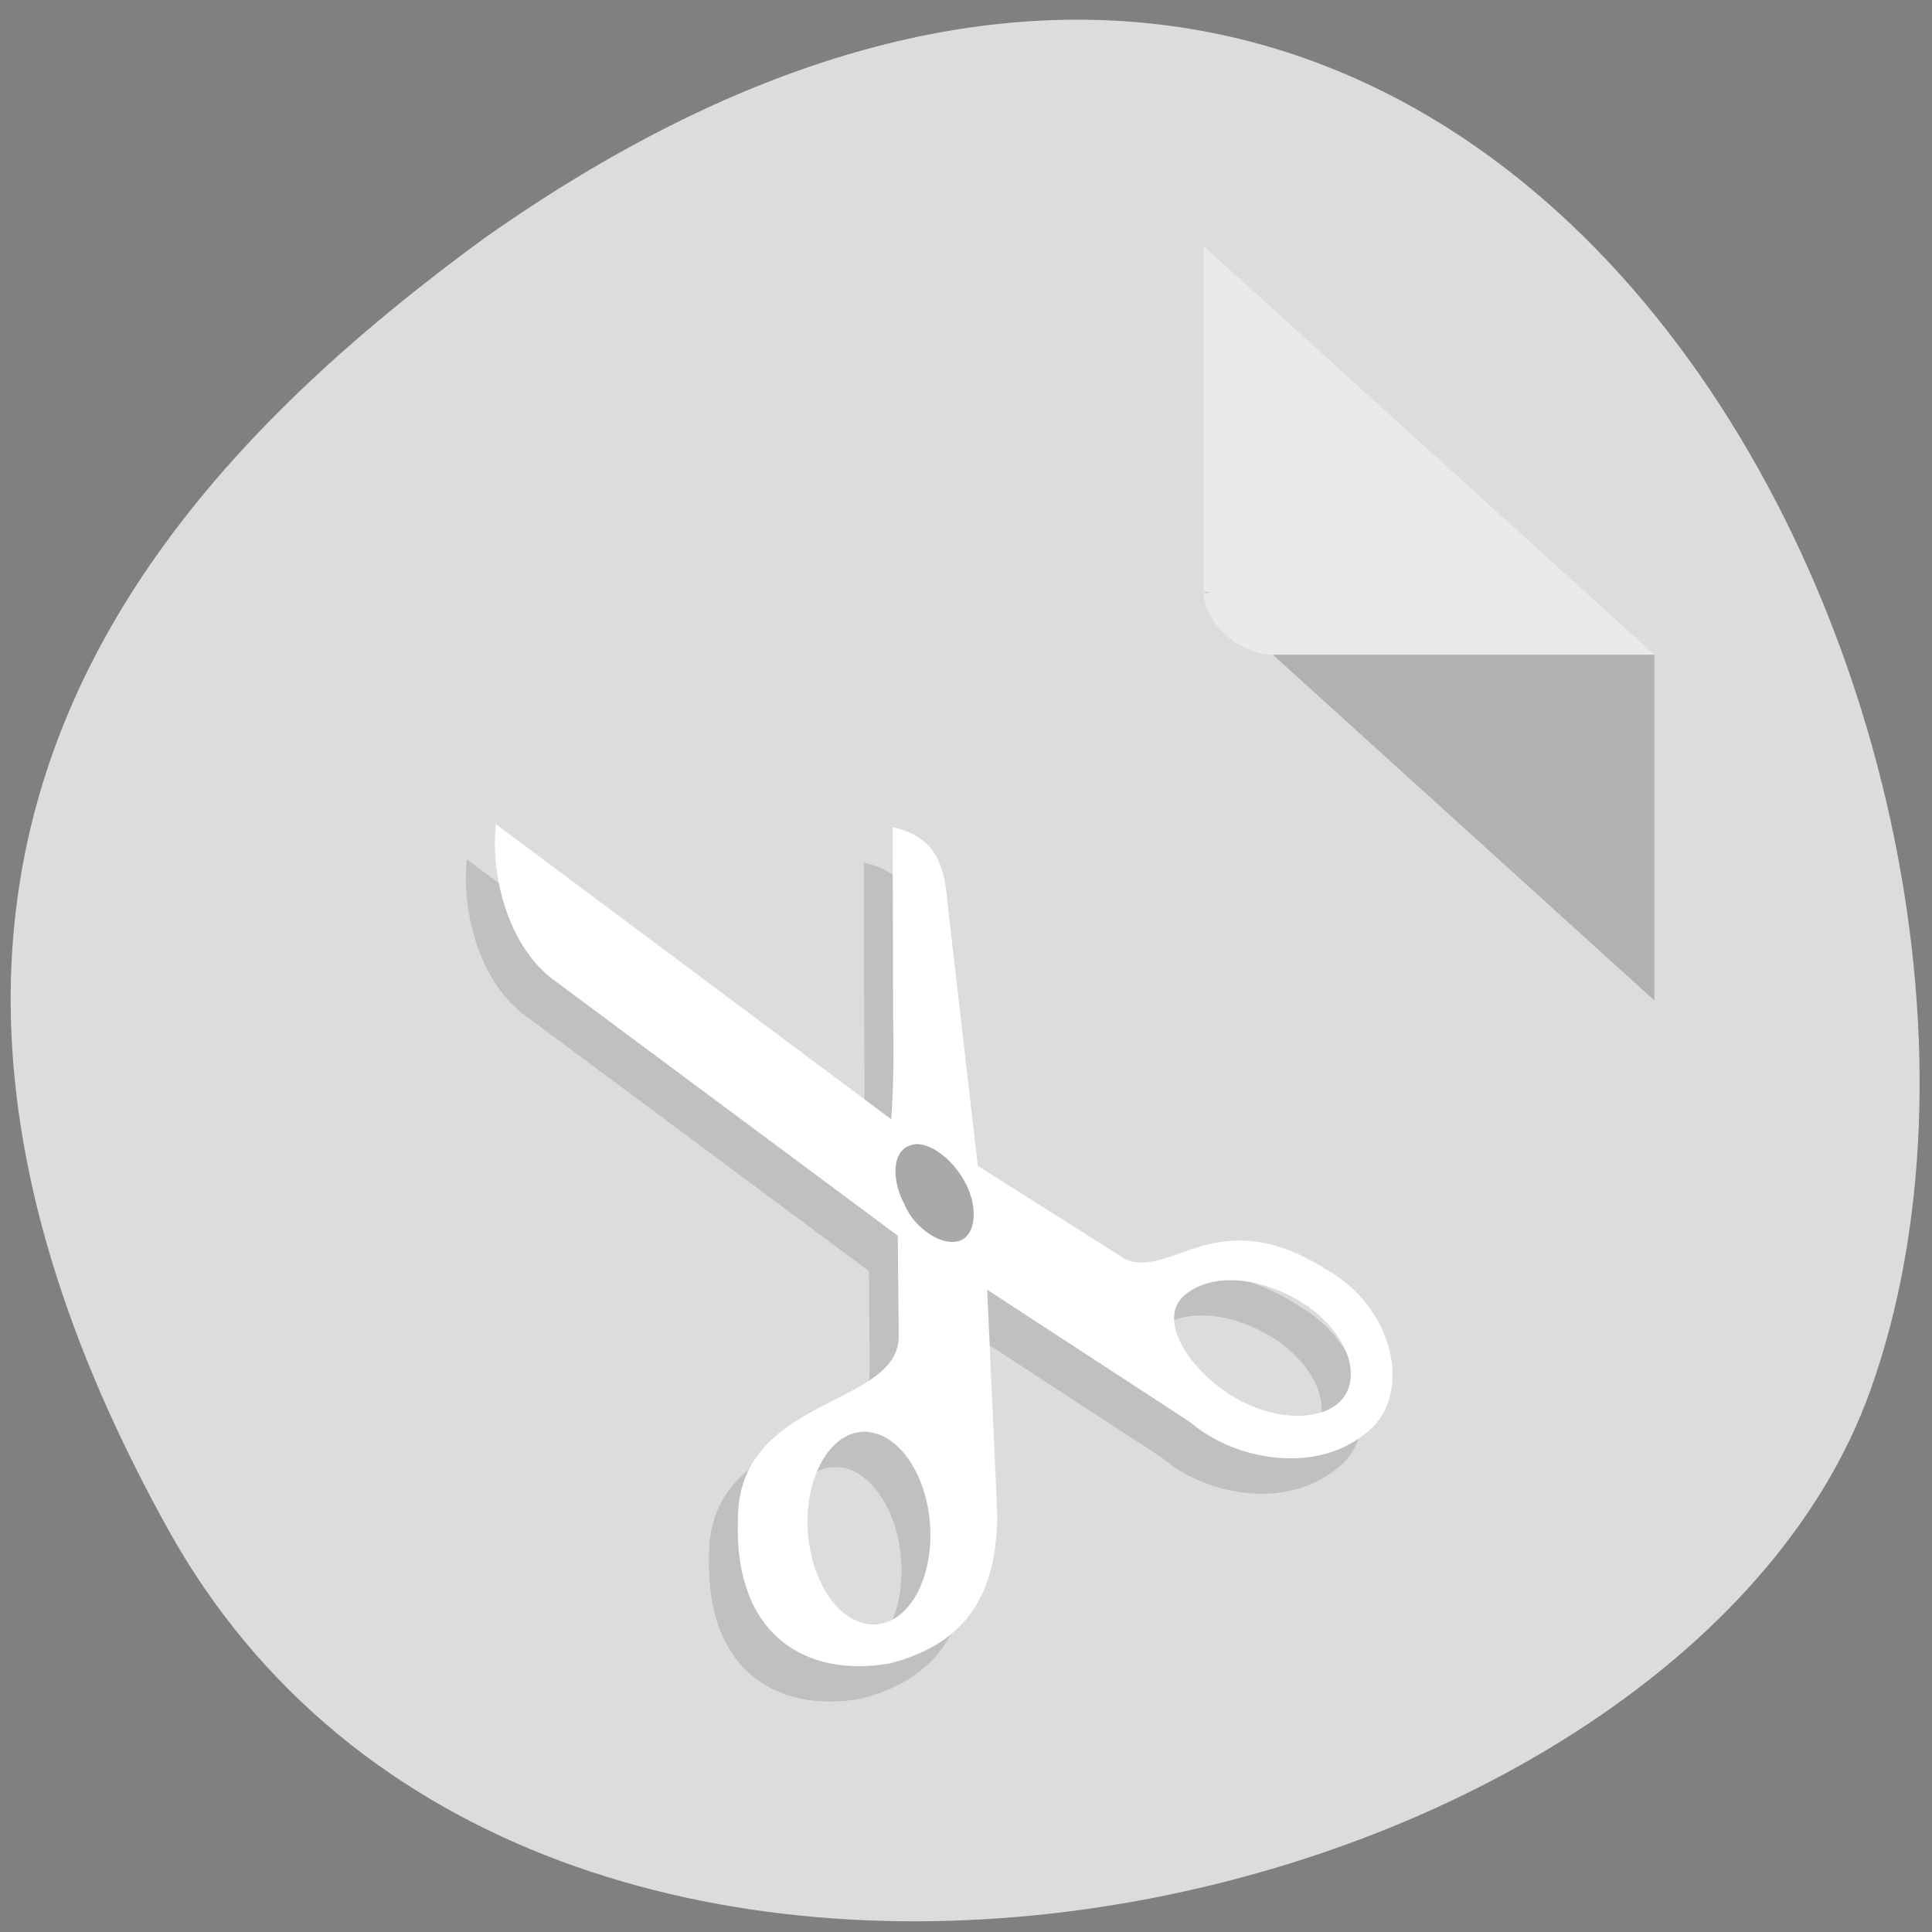 <svg xmlns="http://www.w3.org/2000/svg" viewBox="0 0 32 32"><rect x="0" y="0" width="32" height="32" fill="#808080" stroke="none"/><path d="m 2.785 25.332 c 6.047 10.891 24.992 6.664 28.195 -2.305 c 3.82 -10.68 -6.117 -30.965 -22.957 -19.082 c -5.672 4.148 -11.285 10.496 -5.238 21.387" style="fill:#dcdcdc"/><path d="m 19.934 9.801 l 0.035 0.031 l 0.09 -0.031 m 1.023 1.043 l 6.32 5.727 v -5.727" style="fill-opacity:0.196"/><path d="m 19.934 4.074 l 7.469 6.77 h -6.32 c -0.559 0 -1.148 -0.535 -1.148 -1.043" style="fill:#fff;fill-opacity:0.392"/><g style="fill-rule:evenodd"><path d="m 7.73 14.23 l 6.551 4.895 c 0.039 -0.555 0.043 -1.137 0.035 -1.691 l -0.008 -3.148 c 0.676 0.16 0.848 0.555 0.906 1.266 l 0.5 4.344 l 2.445 1.543 c 0.777 0.332 1.52 -0.973 3.332 0.176 c 1.062 0.598 1.41 1.918 0.781 2.594 c -0.871 0.859 -2.316 0.559 -3.027 -0.066 l -3.375 -2.199 l 0.172 3.746 c -0.023 0.992 -0.273 2.066 -1.793 2.449 c -1.414 0.242 -2.566 -0.504 -2.504 -2.371 c -0.023 -2.066 2.656 -1.863 2.66 -3.051 l -0.012 -1.664 l -5.734 -4.262 c -0.754 -0.59 -1.016 -1.762 -0.926 -2.559 m 11.395 7.82 c -0.383 0.344 -0.051 1.039 0.641 1.547 c 0.691 0.508 1.562 0.566 1.934 0.211 c 0.371 -0.352 0.191 -1.062 -0.496 -1.57 c -0.711 -0.5 -1.605 -0.617 -2.078 -0.188 m -5.223 2.25 c -0.562 -0.055 -1.012 0.613 -1.012 1.492 c 0.004 0.879 0.461 1.633 1.027 1.695 c 0.562 0.055 1.012 -0.602 1.012 -1.48 c -0.004 -0.879 -0.461 -1.648 -1.027 -1.707" style="fill:#c0c0c0"/><path d="m 8.211 13.648 l 6.551 4.891 c 0.039 -0.555 0.043 -1.133 0.031 -1.691 l -0.008 -3.148 c 0.68 0.16 0.852 0.555 0.91 1.266 l 0.5 4.344 l 2.445 1.547 c 0.777 0.328 1.52 -0.977 3.332 0.172 c 1.062 0.598 1.41 1.918 0.781 2.594 c -0.871 0.859 -2.316 0.559 -3.031 -0.062 l -3.371 -2.199 l 0.168 3.742 c -0.02 0.996 -0.273 2.066 -1.789 2.449 c -1.414 0.242 -2.57 -0.5 -2.508 -2.367 c -0.02 -2.07 2.66 -1.867 2.664 -3.051 l -0.016 -1.668 l -5.734 -4.262 c -0.75 -0.59 -1.016 -1.762 -0.922 -2.559 m 11.391 7.82 c -0.379 0.344 -0.047 1.039 0.641 1.547 c 0.695 0.508 1.562 0.566 1.938 0.211 c 0.371 -0.352 0.195 -1.062 -0.5 -1.57 c -0.711 -0.5 -1.602 -0.613 -2.078 -0.188 m -5.219 2.25 c -0.562 -0.055 -1.012 0.617 -1.012 1.492 c 0.004 0.883 0.461 1.637 1.027 1.695 c 0.562 0.055 1.008 -0.602 1.008 -1.48 c 0 -0.879 -0.461 -1.645 -1.023 -1.703" style="fill:#fff"/></g><path d="m 14.973 19.934 c 0.172 0.422 0.656 0.734 0.941 0.609 c 0.23 -0.094 0.293 -0.496 0.098 -0.906 c -0.195 -0.414 -0.609 -0.734 -0.887 -0.68 c -0.348 0.07 -0.371 0.547 -0.152 0.977" style="fill:#a9a9a9"/></svg>
